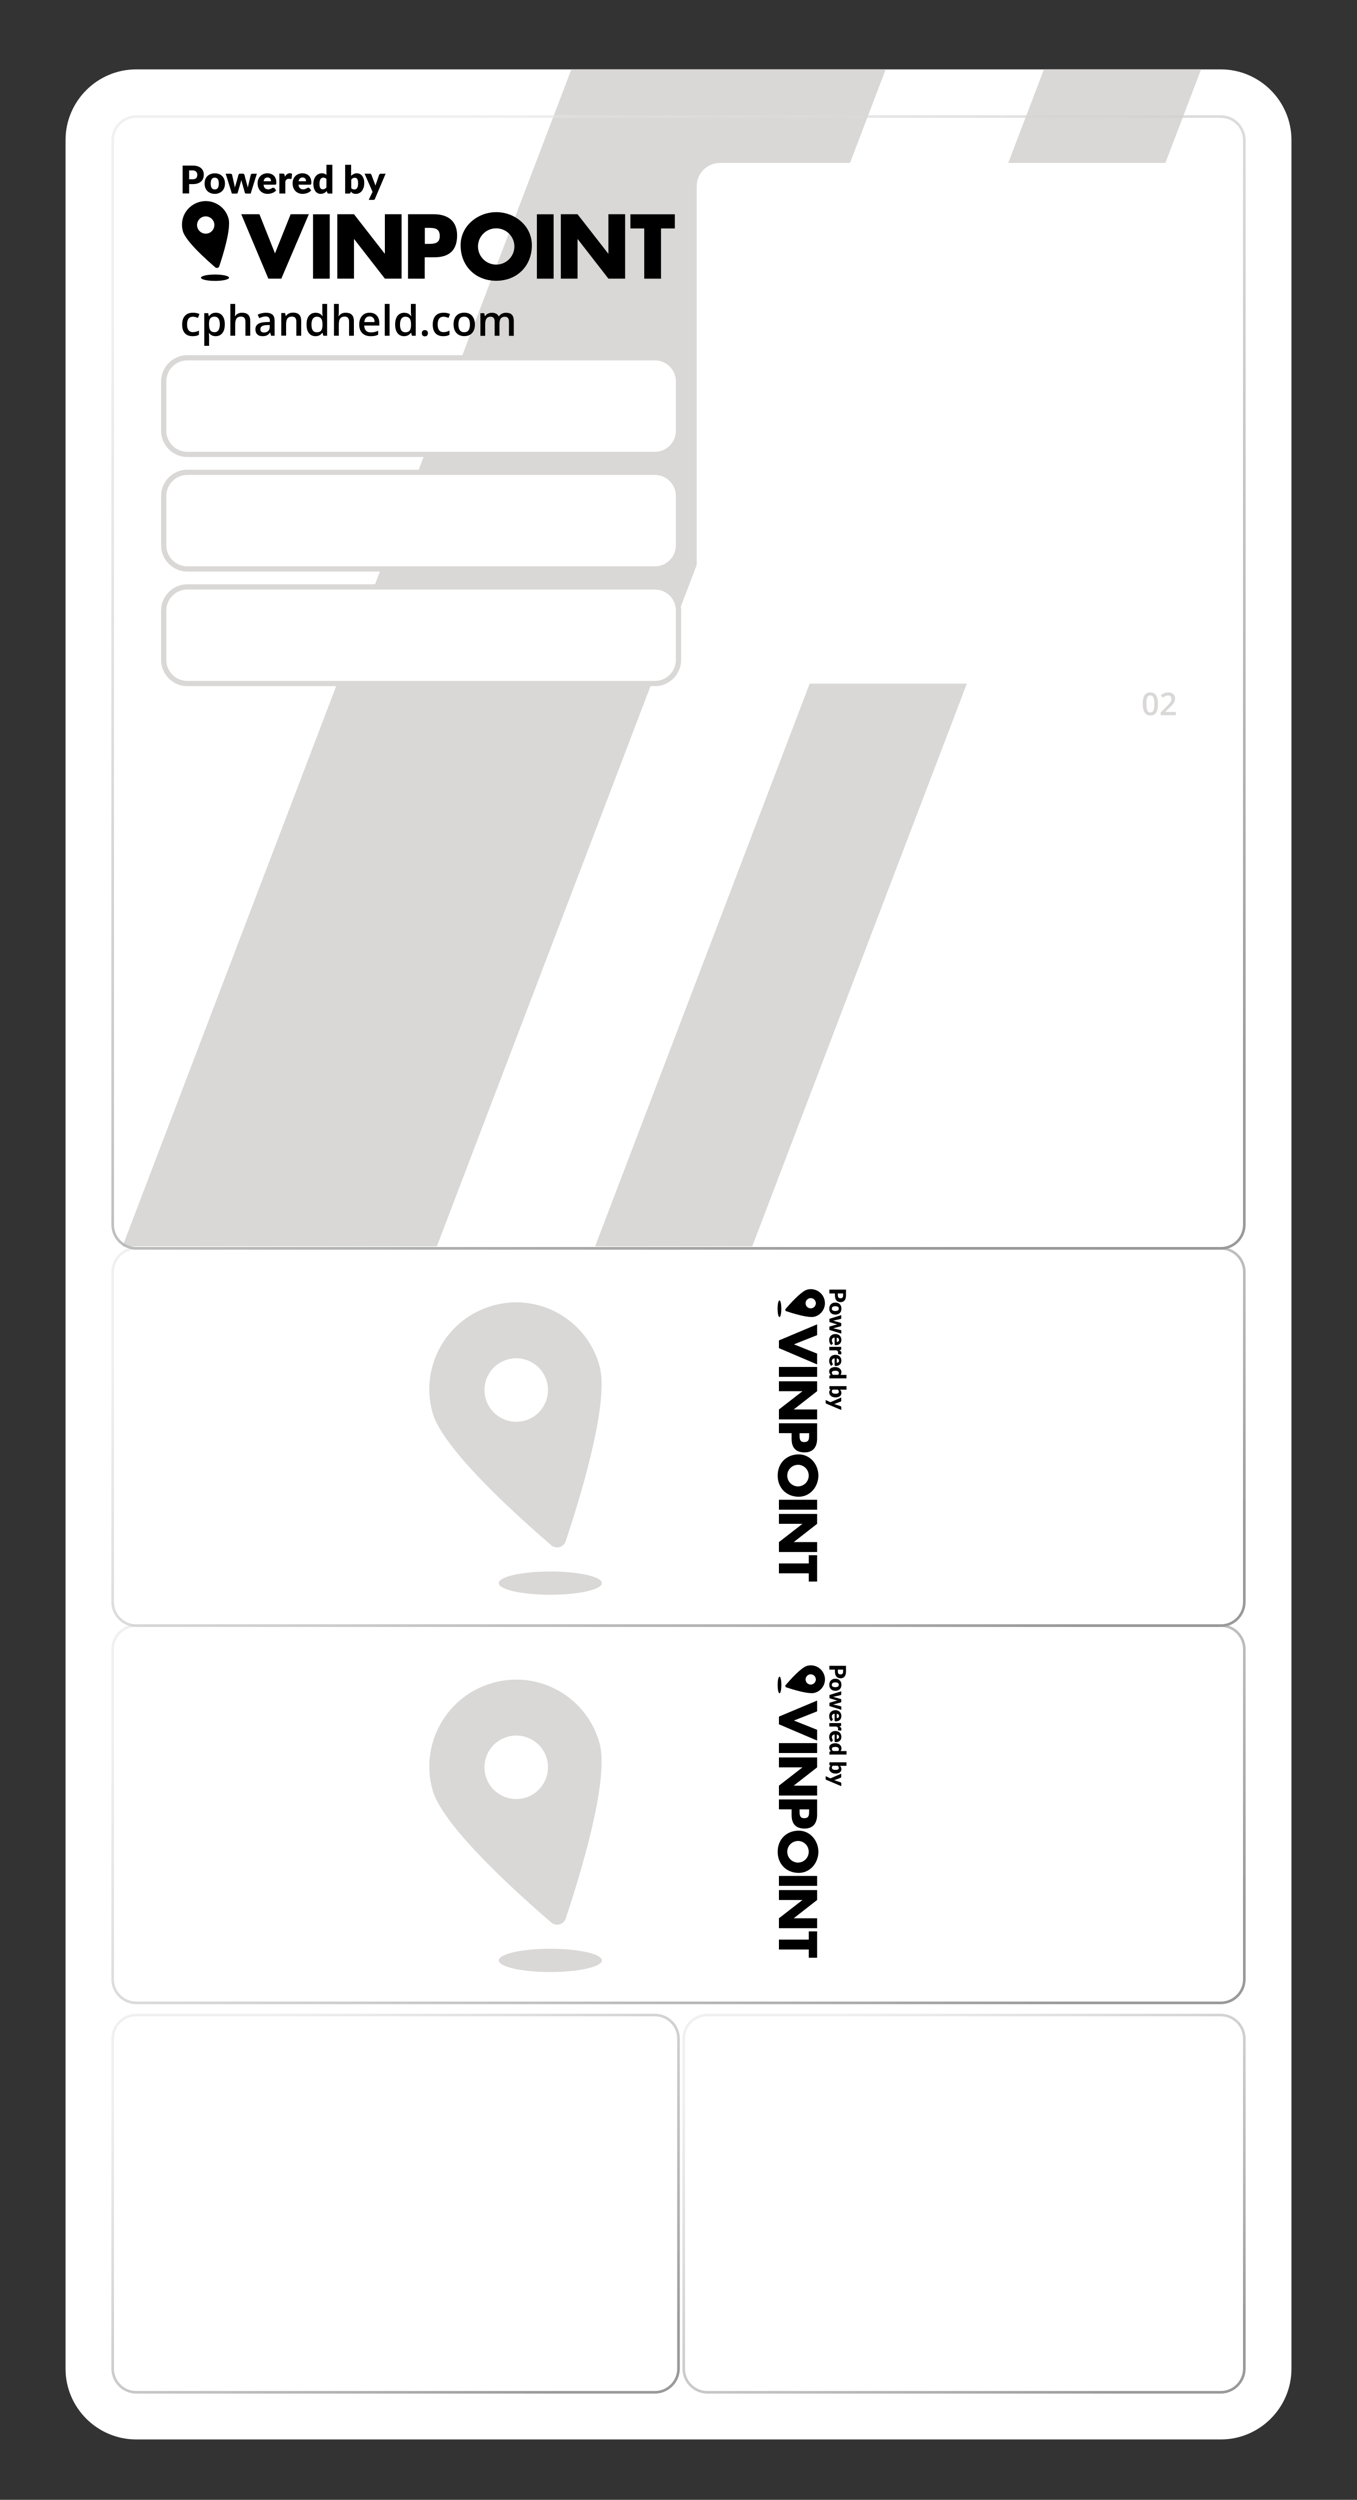 <?xml version="1.0" encoding="utf-8"?>
<!-- Generator: Adobe Illustrator 24.0.1, SVG Export Plug-In . SVG Version: 6.00 Build 0)  -->
<svg version="1.1" xmlns="http://www.w3.org/2000/svg" xmlns:xlink="http://www.w3.org/1999/xlink" x="0px" y="0px"
	 viewBox="0 0 259.02 477.08" style="enable-background:new 0 0 259.02 477.08;" xml:space="preserve">
<rect x="0" y="0" width="259.02" height="477.08" fill="#333333" stroke="none"/>
<style type="text/css">
	.st0{fill:#FFFFFF;}
	.st1{fill:#D9D8D6;}
	.st2{opacity:0.2;enable-background:new    ;}
	.st3{fill:#FFFFFF;stroke:#D9D8D6;stroke-miterlimit:10;}
	.st4{fill:none;stroke:url(#SVGID_1_);stroke-width:0.5;stroke-miterlimit:10;}
	.st5{fill:none;stroke:url(#SVGID_2_);stroke-width:0.5;stroke-miterlimit:10;}
	.st6{fill:none;stroke:url(#SVGID_3_);stroke-width:0.5;stroke-miterlimit:10;}
	.st7{fill:none;stroke:url(#SVGID_4_);stroke-width:0.5;stroke-miterlimit:10;}
	.st8{fill:none;stroke:url(#SVGID_5_);stroke-width:0.5;stroke-miterlimit:10;}
</style>
<g id="Artwork">
	<path class="st0" d="M246.51,26.74c0-7.44-6.06-13.5-13.5-13.5h-207c-7.44,0-13.5,6.06-13.5,13.5v425.32
		c0,7.44,6.06,13.5,13.5,13.5h207c7.44,0,13.5-6.06,13.5-13.5V26.74z"/>
	<g>
		<polygon class="st1" points="109.06,13.24 169.06,13.24 83.39,237.86 23.39,237.86 		"/>
	</g>
	<g>
		<polygon class="st1" points="199.26,13.24 229.26,13.24 143.59,237.86 113.59,237.86 		"/>
	</g>
	<g>
		<path class="st0" d="M62.45,388.94h59.56c2.43,0,4.41,1.97,4.41,4.41v55.56c0,2.43-1.97,4.41-4.41,4.41H62.45
			c-2.43,0-4.41-1.97-4.41-4.41v-55.56C58.04,390.91,60.01,388.94,62.45,388.94z"/>
	</g>
	<g>
		<path class="st0" d="M170.45,388.94h59.56c2.43,0,4.41,1.97,4.41,4.41v55.56c0,2.43-1.97,4.41-4.41,4.41h-59.56
			c-2.43,0-4.41-1.97-4.41-4.41v-55.56C166.04,390.91,168.01,388.94,170.45,388.94z"/>
	</g>
	<g>
		<path class="st0" d="M170.45,313.98h59.56c2.43,0,4.41,1.97,4.41,4.41v55.56c0,2.43-1.97,4.41-4.41,4.41h-59.56
			c-2.43,0-4.41-1.97-4.41-4.41v-55.56C166.04,315.96,168.01,313.98,170.45,313.98z"/>
	</g>
	<g id="Group_807_30_" transform="translate(-0.017 -0.017)">
		<g id="Group_806_30_" transform="translate(0 0)">
			<g id="Path_951_30_">
				<path class="st1" d="M94.11,321.18c-8.82,2.45-13.99,11.59-11.54,20.41c0,0,0,0,0,0.01c2,7.18,17.16,20.57,22.64,25.3
					c0.71,0.64,1.81,0.57,2.44-0.14c0.17-0.19,0.3-0.42,0.37-0.67c2.29-6.88,8.43-26.19,6.44-33.37
					c-2.39-8.78-11.44-13.96-20.22-11.58C94.2,321.15,94.15,321.17,94.11,321.18 M100.18,343.15c-3.23,0.9-6.57-0.99-7.47-4.22
					s0.99-6.57,4.22-7.47s6.57,0.99,7.47,4.22c0,0,0,0,0,0C105.28,338.9,103.4,342.24,100.18,343.15"/>
			</g>
		</g>
		<g id="Ellipse_71_30_">
			<ellipse class="st1" cx="105.06" cy="374.15" rx="9.84" ry="2.22"/>
		</g>
		<g id="Path_952_30_" class="st2">
			<path class="st1" d="M100.47,343c-0.07,0-0.22,0.07-0.3,0.07c-3.23,0.9-6.57-0.99-7.47-4.22c-0.9-3.23,0.99-6.57,4.22-7.47
				c1.94-0.54,4.03-0.07,5.55,1.26l2.15-10.87c-3.35-1.31-7.03-1.52-10.5-0.59c-8.83,2.45-13.99,11.59-11.55,20.41
				c0,0,0,0.01,0,0.01c1.33,4.73,8.43,12.28,14.65,18.13L100.47,343z"/>
		</g>
	</g>
	<g>
		<g id="Group_808_18_" transform="translate(-1373.983 1149.017)">
			<g id="Group_805_18_" transform="translate(23.023 4.268)">
				<g id="Path_943_18_">
					<path d="M1502.5-896.72l4.43,1.77v2.06l-7.29-3.11v-1.47l7.29-3.07v2.06L1502.5-896.72z"/>
				</g>
				<g id="Path_944_18_">
					<path d="M1499.64-890.52v-1.89h7.29v1.89H1499.64z"/>
				</g>
				<g id="Path_945_18_">
					<path d="M1506.93-889.67v1.89l-4.45,3.47v0.02h4.45v1.89h-7.29v-1.89l4.47-3.47v-0.02h-4.47v-1.89H1506.93z"/>
				</g>
				<g id="Path_946_18_">
					<path d="M1506.93-881.66v2.91c0,1.57-0.73,2.65-2.39,2.65c-1.72,0-2.48-0.93-2.48-2.59v-1.08h-2.42v-1.89L1506.93-881.66z
						 M1503.58-879.76v0.32c0,0.68,0,1.37,0.89,1.37c0.92,0,0.93-0.63,0.93-1.37v-0.32H1503.58z"/>
				</g>
				<g id="Path_947_18_">
					<path d="M1503.42-867.64c-2.36,0-4.02-1.69-4.02-4.04s1.66-4.04,4.02-4.04c2.2,0,3.75,1.94,3.75,4.04
						C1507.17-869.57,1505.62-867.64,1503.42-867.64z M1503.41-873.73c-1.14-0.06-2.11,0.8-2.18,1.94c-0.06,1.14,0.8,2.11,1.94,2.18
						c0.08,0,0.16,0,0.23,0c1.14-0.08,2-1.06,1.92-2.2C1505.26-872.84,1504.44-873.66,1503.41-873.73z"/>
				</g>
				<g id="Path_948_18_">
					<path d="M1499.64-865.17v-1.89h7.29v1.89H1499.64z"/>
				</g>
				<g id="Path_949_18_">
					<path d="M1506.93-864.37v1.9l-4.45,3.47v0.02h4.45v1.89h-7.29v-1.89l4.47-3.47v-0.02h-4.47v-1.89h7.29V-864.37z"/>
				</g>
				<g id="Path_950_18_">
					<path d="M1499.64-853.02v-1.89h5.69v-1.57h1.6v5.03h-1.6v-1.57H1499.64z"/>
				</g>
			</g>
			<g id="Group_807_29_" transform="translate(-0.017 -0.017)">
				<g id="Group_806_29_" transform="translate(0 0)">
					<g id="Path_951_29_">
						<path d="M1531.36-901c-0.4-1.43-1.88-2.26-3.3-1.87c0,0,0,0,0,0c-1.16,0.32-3.33,2.78-4.1,3.66c-0.1,0.12-0.09,0.29,0.02,0.39
							c0.03,0.03,0.07,0.05,0.11,0.06c1.11,0.37,4.24,1.37,5.4,1.04c1.42-0.39,2.26-1.85,1.87-3.27
							C1531.36-900.98,1531.36-900.99,1531.36-901 M1527.8-900.02c-0.15-0.52,0.16-1.06,0.68-1.21c0.52-0.15,1.06,0.16,1.21,0.68
							c0.15,0.52-0.16,1.06-0.68,1.21l0,0C1528.49-899.19,1527.95-899.5,1527.8-900.02"/>
					</g>
				</g>
				<g id="Ellipse_71_29_">
					<ellipse cx="1522.78" cy="-899.23" rx="0.36" ry="1.59"/>
				</g>
				<g id="Path_952_29_" class="st2">
					<path d="M1527.83-899.97c0-0.01-0.01-0.04-0.01-0.05c-0.15-0.52,0.16-1.06,0.68-1.21c0.52-0.15,1.06,0.16,1.21,0.68
						c0.09,0.31,0.01,0.65-0.2,0.9l1.76,0.35c0.21-0.54,0.25-1.14,0.1-1.7c-0.4-1.43-1.88-2.26-3.3-1.87c0,0,0,0,0,0
						c-0.77,0.22-1.99,1.37-2.93,2.37L1527.83-899.97z"/>
				</g>
			</g>
		</g>
		<g>
			<path d="M161.48,247.23c0,0.22-0.03,0.42-0.08,0.58c-0.05,0.16-0.13,0.29-0.22,0.4c-0.09,0.1-0.2,0.18-0.33,0.23
				c-0.13,0.05-0.26,0.07-0.41,0.07c-0.16,0-0.3-0.03-0.43-0.08c-0.13-0.05-0.25-0.13-0.34-0.23c-0.09-0.1-0.17-0.24-0.22-0.4
				c-0.05-0.16-0.08-0.35-0.08-0.57v-0.38h-1.06v-0.73h3.17V247.23z M159.93,247.23c0,0.19,0.05,0.33,0.14,0.41
				c0.09,0.08,0.22,0.13,0.38,0.13c0.07,0,0.14-0.01,0.2-0.03c0.06-0.02,0.11-0.05,0.15-0.1c0.04-0.04,0.08-0.1,0.1-0.17
				c0.02-0.07,0.03-0.15,0.03-0.24v-0.38h-1.01V247.23z"/>
			<path d="M160.61,249.75c0,0.17-0.03,0.33-0.08,0.47c-0.05,0.14-0.13,0.26-0.23,0.36c-0.1,0.1-0.22,0.18-0.36,0.23
				c-0.14,0.06-0.3,0.08-0.48,0.08c-0.18,0-0.34-0.03-0.49-0.08c-0.14-0.06-0.27-0.13-0.37-0.23c-0.1-0.1-0.18-0.22-0.23-0.36
				c-0.05-0.14-0.08-0.3-0.08-0.47c0-0.17,0.03-0.33,0.08-0.47c0.05-0.14,0.13-0.26,0.23-0.37c0.1-0.1,0.22-0.18,0.37-0.24
				c0.14-0.06,0.31-0.08,0.49-0.08c0.18,0,0.34,0.03,0.48,0.08s0.26,0.14,0.36,0.24c0.1,0.1,0.18,0.22,0.23,0.37
				C160.58,249.42,160.61,249.57,160.61,249.75z M158.78,249.75c0,0.16,0.05,0.27,0.16,0.34c0.11,0.07,0.28,0.11,0.5,0.11
				c0.22,0,0.39-0.04,0.5-0.11c0.11-0.07,0.16-0.19,0.16-0.34c0-0.16-0.05-0.28-0.16-0.35c-0.11-0.07-0.27-0.11-0.5-0.11
				c-0.22,0-0.39,0.04-0.5,0.11C158.84,249.47,158.78,249.59,158.78,249.75z"/>
			<path d="M160.57,254.51l-2.26-0.7v-0.55c0-0.03,0.01-0.05,0.03-0.07c0.02-0.02,0.05-0.04,0.09-0.05l1.12-0.32
				c0.05-0.02,0.1-0.03,0.15-0.04c0.05-0.01,0.1-0.02,0.15-0.03c-0.05-0.01-0.1-0.02-0.15-0.03c-0.05-0.01-0.1-0.03-0.15-0.04
				l-1.12-0.33c-0.08-0.02-0.11-0.07-0.11-0.14v-0.52l2.26-0.7v0.54c0,0.05-0.01,0.09-0.03,0.12c-0.02,0.03-0.05,0.05-0.08,0.07
				l-1.01,0.23c-0.08,0.02-0.15,0.04-0.22,0.05c-0.07,0.01-0.14,0.03-0.22,0.04c0.07,0.02,0.14,0.04,0.22,0.06
				c0.07,0.02,0.15,0.04,0.22,0.07l1.01,0.28c0.03,0.01,0.06,0.03,0.08,0.07c0.02,0.03,0.03,0.07,0.03,0.11v0.3
				c0,0.05-0.01,0.09-0.03,0.12c-0.02,0.03-0.05,0.05-0.08,0.07l-1.01,0.27c-0.08,0.02-0.15,0.04-0.22,0.06
				c-0.07,0.02-0.15,0.04-0.22,0.06c0.07,0.01,0.14,0.03,0.22,0.04c0.07,0.02,0.15,0.03,0.23,0.05l1.01,0.24
				c0.03,0.01,0.06,0.03,0.08,0.07c0.02,0.03,0.03,0.07,0.03,0.11V254.51z"/>
			<path d="M159.32,255.26c-0.19,0.02-0.32,0.08-0.41,0.17c-0.08,0.09-0.13,0.21-0.13,0.36c0,0.08,0.01,0.15,0.03,0.2
				c0.02,0.06,0.04,0.11,0.06,0.15c0.02,0.04,0.04,0.08,0.06,0.12c0.02,0.04,0.03,0.08,0.03,0.12c0,0.05-0.02,0.09-0.06,0.12
				l-0.24,0.2c-0.08-0.07-0.14-0.14-0.19-0.23c-0.05-0.08-0.09-0.16-0.12-0.25c-0.03-0.08-0.05-0.17-0.06-0.25
				c-0.01-0.09-0.02-0.17-0.02-0.24c0-0.16,0.03-0.31,0.08-0.44c0.05-0.14,0.13-0.26,0.23-0.36c0.1-0.1,0.23-0.19,0.38-0.25
				c0.15-0.06,0.33-0.09,0.53-0.09c0.15,0,0.29,0.03,0.43,0.08c0.14,0.05,0.25,0.13,0.35,0.22c0.1,0.1,0.18,0.21,0.24,0.35
				c0.06,0.14,0.09,0.29,0.09,0.46c0,0.15-0.02,0.29-0.07,0.41c-0.05,0.12-0.11,0.23-0.2,0.32c-0.09,0.09-0.2,0.16-0.33,0.21
				c-0.13,0.05-0.27,0.08-0.44,0.08c-0.05,0-0.09,0-0.12-0.01c-0.03,0-0.06-0.01-0.08-0.02c-0.02-0.01-0.03-0.03-0.04-0.05
				c-0.01-0.02-0.01-0.04-0.01-0.08V255.26z M159.71,256.11c0.05,0,0.11-0.01,0.16-0.02c0.05-0.01,0.1-0.04,0.14-0.07
				c0.04-0.03,0.07-0.07,0.1-0.12c0.02-0.05,0.04-0.11,0.04-0.18c0-0.13-0.04-0.23-0.11-0.3c-0.07-0.07-0.18-0.12-0.32-0.14V256.11z
				"/>
			<path d="M160.22,257.68c0.12,0.07,0.22,0.15,0.29,0.24c0.07,0.09,0.1,0.19,0.1,0.31c0,0.1-0.02,0.18-0.07,0.25l-0.5-0.04
				c-0.03-0.01-0.05-0.02-0.07-0.04c-0.01-0.02-0.02-0.04-0.02-0.07c0-0.01,0-0.03,0-0.05c0-0.02,0-0.04,0.01-0.06
				c0-0.02,0-0.04,0.01-0.06c0-0.02,0-0.04,0-0.06c0-0.1-0.03-0.18-0.08-0.24c-0.05-0.06-0.12-0.11-0.22-0.15h-1.37v-0.67h2.26v0.4
				c0,0.03,0,0.06-0.01,0.08c-0.01,0.02-0.01,0.04-0.03,0.06c-0.01,0.02-0.03,0.03-0.05,0.03c-0.02,0.01-0.05,0.02-0.07,0.02
				L160.22,257.68z"/>
			<path d="M159.32,259.23c-0.19,0.02-0.32,0.08-0.41,0.17c-0.08,0.09-0.13,0.21-0.13,0.36c0,0.08,0.01,0.15,0.03,0.2
				c0.02,0.06,0.04,0.11,0.06,0.15c0.02,0.04,0.04,0.08,0.06,0.12c0.02,0.04,0.03,0.08,0.03,0.12c0,0.05-0.02,0.09-0.06,0.12
				l-0.24,0.2c-0.08-0.07-0.14-0.14-0.19-0.23c-0.05-0.08-0.09-0.16-0.12-0.25c-0.03-0.08-0.05-0.17-0.06-0.25
				c-0.01-0.09-0.02-0.17-0.02-0.24c0-0.16,0.03-0.31,0.08-0.44c0.05-0.14,0.13-0.26,0.23-0.36c0.1-0.1,0.23-0.19,0.38-0.25
				c0.15-0.06,0.33-0.09,0.53-0.09c0.15,0,0.29,0.03,0.43,0.08c0.14,0.05,0.25,0.13,0.35,0.22c0.1,0.1,0.18,0.21,0.24,0.35
				c0.06,0.14,0.09,0.29,0.09,0.46c0,0.15-0.02,0.29-0.07,0.41c-0.05,0.12-0.11,0.23-0.2,0.32c-0.09,0.09-0.2,0.16-0.33,0.21
				c-0.13,0.05-0.27,0.08-0.44,0.08c-0.05,0-0.09,0-0.12-0.01c-0.03,0-0.06-0.01-0.08-0.02c-0.02-0.01-0.03-0.03-0.04-0.05
				c-0.01-0.02-0.01-0.04-0.01-0.08V259.23z M159.71,260.08c0.05,0,0.11-0.01,0.16-0.02c0.05-0.01,0.1-0.04,0.14-0.07
				c0.04-0.03,0.07-0.07,0.1-0.12c0.02-0.05,0.04-0.11,0.04-0.18c0-0.13-0.04-0.23-0.11-0.3c-0.07-0.07-0.18-0.12-0.32-0.14V260.08z
				"/>
			<path d="M161.57,263.06h-3.26v-0.42c0-0.08,0.04-0.14,0.11-0.17l0.17-0.05c-0.05-0.04-0.09-0.09-0.13-0.14
				c-0.04-0.05-0.07-0.1-0.1-0.16c-0.03-0.06-0.05-0.12-0.07-0.19c-0.02-0.07-0.02-0.14-0.02-0.21c0-0.12,0.03-0.23,0.08-0.33
				c0.05-0.1,0.13-0.19,0.23-0.26c0.1-0.07,0.22-0.13,0.36-0.17c0.14-0.04,0.31-0.06,0.49-0.06c0.17,0,0.32,0.02,0.47,0.07
				c0.14,0.05,0.27,0.11,0.37,0.2c0.11,0.08,0.19,0.19,0.25,0.31c0.06,0.12,0.09,0.25,0.09,0.39c0,0.12-0.02,0.22-0.05,0.3
				c-0.03,0.08-0.08,0.15-0.13,0.22h1.14V263.06z M159.97,262.39c0.06-0.05,0.1-0.11,0.12-0.17c0.02-0.06,0.03-0.12,0.03-0.19
				c0-0.06-0.01-0.12-0.04-0.17s-0.06-0.1-0.12-0.14c-0.05-0.04-0.13-0.07-0.21-0.09c-0.09-0.02-0.19-0.03-0.32-0.03
				c-0.12,0-0.22,0.01-0.3,0.03c-0.08,0.02-0.15,0.04-0.2,0.07c-0.05,0.03-0.09,0.07-0.11,0.11c-0.02,0.04-0.03,0.09-0.03,0.15
				c0,0.05,0,0.09,0.01,0.13c0.01,0.04,0.02,0.08,0.04,0.11c0.02,0.03,0.04,0.06,0.07,0.09c0.03,0.03,0.06,0.06,0.09,0.09H159.97z"
				/>
			<path d="M160.33,265.2c0.08,0.09,0.15,0.18,0.2,0.29c0.05,0.1,0.08,0.22,0.08,0.35c0,0.13-0.03,0.24-0.08,0.35
				s-0.13,0.19-0.22,0.27c-0.1,0.07-0.21,0.13-0.35,0.17c-0.14,0.04-0.29,0.06-0.46,0.06c-0.18,0-0.35-0.02-0.5-0.07
				c-0.15-0.05-0.28-0.11-0.38-0.2c-0.11-0.08-0.19-0.19-0.25-0.3c-0.06-0.12-0.09-0.25-0.09-0.39c0-0.07,0.01-0.13,0.02-0.18
				c0.01-0.05,0.03-0.1,0.06-0.15c0.02-0.04,0.05-0.09,0.09-0.12c0.03-0.04,0.07-0.07,0.11-0.11l-0.11-0.02
				c-0.05-0.01-0.08-0.03-0.1-0.06c-0.02-0.03-0.03-0.06-0.03-0.1v-0.45h3.26v0.67H160.33z M158.93,265.2
				c-0.06,0.05-0.09,0.11-0.12,0.17c-0.02,0.06-0.03,0.12-0.03,0.18c0,0.06,0.01,0.12,0.04,0.18c0.02,0.05,0.06,0.1,0.12,0.14
				c0.05,0.04,0.13,0.07,0.22,0.09c0.09,0.02,0.2,0.03,0.33,0.03c0.11,0,0.21-0.01,0.29-0.03c0.08-0.02,0.14-0.04,0.19-0.07
				c0.05-0.03,0.09-0.07,0.11-0.12c0.02-0.05,0.03-0.1,0.03-0.17c0-0.08-0.02-0.15-0.05-0.22c-0.04-0.06-0.09-0.12-0.16-0.18H158.93
				z"/>
			<path d="M160.57,269.09l-2.84-1.2c-0.04-0.02-0.08-0.04-0.1-0.07c-0.02-0.03-0.03-0.08-0.03-0.14v-0.5l0.91,0.43l2.06-0.9v0.6
				c0,0.05-0.01,0.09-0.03,0.12c-0.02,0.03-0.05,0.05-0.08,0.06l-0.97,0.37c-0.09,0.03-0.18,0.06-0.27,0.08
				c0.05,0.02,0.09,0.03,0.14,0.05c0.05,0.02,0.09,0.03,0.14,0.05l0.97,0.33c0.03,0.01,0.06,0.04,0.08,0.07
				c0.02,0.03,0.03,0.07,0.03,0.11V269.09z"/>
		</g>
	</g>
	<g>
		<g id="Group_808_17_" transform="translate(-1373.983 1149.017)">
			<g id="Group_805_17_" transform="translate(23.023 4.268)">
				<g id="Path_943_17_">
					<path d="M1502.5-824.93l4.43,1.77v2.06l-7.29-3.11v-1.47l7.29-3.06v2.06L1502.5-824.93z"/>
				</g>
				<g id="Path_944_17_">
					<path d="M1499.64-818.73v-1.89h7.29v1.89H1499.64z"/>
				</g>
				<g id="Path_945_17_">
					<path d="M1506.93-817.88v1.89l-4.45,3.47v0.02h4.45v1.89h-7.29v-1.89l4.47-3.47v-0.02h-4.47v-1.89H1506.93z"/>
				</g>
				<g id="Path_946_17_">
					<path d="M1506.93-809.87v2.91c0,1.57-0.73,2.65-2.39,2.65c-1.72,0-2.48-0.93-2.48-2.59v-1.08h-2.42v-1.89L1506.93-809.87z
						 M1503.58-807.97v0.32c0,0.68,0,1.36,0.89,1.36c0.92,0,0.93-0.63,0.93-1.36v-0.32L1503.58-807.97z"/>
				</g>
				<g id="Path_947_17_">
					<path d="M1503.42-795.85c-2.36,0-4.02-1.69-4.02-4.03s1.66-4.03,4.02-4.03c2.2,0,3.75,1.94,3.75,4.03
						C1507.17-797.78,1505.62-795.85,1503.42-795.85z M1503.41-801.94c-1.14-0.06-2.11,0.8-2.18,1.94c-0.06,1.14,0.8,2.11,1.94,2.18
						c0.08,0,0.16,0,0.23,0c1.14-0.08,2-1.06,1.92-2.2C1505.26-801.05,1504.44-801.88,1503.41-801.94z"/>
				</g>
				<g id="Path_948_17_">
					<path d="M1499.64-793.38v-1.89h7.29v1.89H1499.64z"/>
				</g>
				<g id="Path_949_17_">
					<path d="M1506.93-792.58v1.9l-4.45,3.47v0.02h4.45v1.89h-7.29v-1.89l4.47-3.47v-0.02h-4.47v-1.89h7.29V-792.58z"/>
				</g>
				<g id="Path_950_17_">
					<path d="M1499.64-781.23v-1.89h5.69v-1.57h1.6v5.03h-1.6v-1.57H1499.64z"/>
				</g>
			</g>
			<g id="Group_807_28_" transform="translate(-0.017 -0.017)">
				<g id="Group_806_28_" transform="translate(0 0)">
					<g id="Path_951_28_">
						<path d="M1531.36-829.21c-0.4-1.43-1.88-2.26-3.3-1.87c0,0,0,0,0,0c-1.16,0.32-3.33,2.78-4.09,3.66
							c-0.1,0.12-0.09,0.29,0.02,0.39c0.03,0.03,0.07,0.05,0.11,0.06c1.11,0.37,4.24,1.36,5.4,1.04c1.42-0.39,2.26-1.85,1.87-3.27
							C1531.36-829.19,1531.36-829.2,1531.36-829.21 M1527.8-828.22c-0.15-0.52,0.16-1.06,0.68-1.21c0.52-0.15,1.06,0.16,1.21,0.68
							c0.15,0.52-0.16,1.06-0.68,1.21l0,0C1528.49-827.4,1527.95-827.7,1527.8-828.22"/>
					</g>
				</g>
				<g id="Ellipse_71_28_">
					<ellipse cx="1522.79" cy="-827.43" rx="0.36" ry="1.59"/>
				</g>
				<g id="Path_952_28_" class="st2">
					<path d="M1527.83-828.18c0-0.01-0.01-0.04-0.01-0.05c-0.15-0.52,0.16-1.06,0.68-1.21s1.06,0.16,1.21,0.68
						c0.09,0.31,0.01,0.65-0.2,0.9l1.76,0.35c0.21-0.54,0.25-1.14,0.1-1.7c-0.4-1.43-1.88-2.26-3.3-1.87c0,0,0,0,0,0
						c-0.77,0.22-1.99,1.36-2.93,2.37L1527.83-828.18z"/>
				</g>
			</g>
		</g>
		<g>
			<path d="M161.48,319.02c0,0.22-0.03,0.42-0.08,0.58c-0.05,0.16-0.13,0.29-0.22,0.4c-0.09,0.1-0.2,0.18-0.33,0.23
				c-0.13,0.05-0.26,0.07-0.41,0.07c-0.16,0-0.3-0.03-0.43-0.08c-0.13-0.05-0.25-0.13-0.34-0.23c-0.09-0.1-0.17-0.24-0.22-0.4
				c-0.05-0.16-0.08-0.35-0.08-0.57v-0.38h-1.06v-0.73h3.17V319.02z M159.93,319.02c0,0.19,0.05,0.33,0.14,0.41
				c0.09,0.08,0.22,0.13,0.38,0.13c0.07,0,0.14-0.01,0.2-0.03c0.06-0.02,0.11-0.05,0.15-0.1c0.04-0.04,0.08-0.1,0.1-0.17
				c0.02-0.07,0.03-0.15,0.03-0.24v-0.38h-1V319.02z"/>
			<path d="M160.61,321.54c0,0.17-0.03,0.33-0.08,0.47c-0.05,0.14-0.13,0.26-0.23,0.36c-0.1,0.1-0.22,0.18-0.36,0.23
				c-0.14,0.06-0.3,0.08-0.48,0.08c-0.18,0-0.34-0.03-0.49-0.08c-0.14-0.06-0.27-0.13-0.37-0.23c-0.1-0.1-0.18-0.22-0.23-0.36
				c-0.05-0.14-0.08-0.3-0.08-0.47c0-0.17,0.03-0.33,0.08-0.47c0.05-0.14,0.13-0.26,0.23-0.37c0.1-0.1,0.22-0.18,0.37-0.24
				c0.14-0.06,0.31-0.08,0.49-0.08c0.18,0,0.34,0.03,0.48,0.08c0.14,0.06,0.26,0.14,0.36,0.24c0.1,0.1,0.18,0.22,0.23,0.37
				C160.58,321.21,160.61,321.37,160.61,321.54z M158.78,321.54c0,0.16,0.05,0.27,0.16,0.34c0.11,0.07,0.28,0.11,0.5,0.11
				c0.22,0,0.39-0.04,0.5-0.11c0.11-0.07,0.16-0.19,0.16-0.34c0-0.16-0.05-0.28-0.16-0.35c-0.11-0.07-0.27-0.11-0.5-0.11
				c-0.22,0-0.39,0.04-0.5,0.11C158.84,321.26,158.78,321.38,158.78,321.54z"/>
			<path d="M160.57,326.3l-2.25-0.7v-0.55c0-0.03,0.01-0.05,0.03-0.07c0.02-0.02,0.05-0.04,0.09-0.05l1.12-0.32
				c0.05-0.02,0.1-0.03,0.15-0.04c0.05-0.01,0.1-0.02,0.15-0.03c-0.05-0.01-0.1-0.02-0.15-0.03c-0.05-0.01-0.1-0.03-0.15-0.04
				l-1.12-0.33c-0.08-0.02-0.11-0.07-0.11-0.14v-0.52l2.25-0.7v0.54c0,0.05-0.01,0.09-0.03,0.12c-0.02,0.03-0.05,0.05-0.08,0.07
				l-1.01,0.23c-0.08,0.02-0.15,0.04-0.22,0.05c-0.07,0.01-0.14,0.03-0.22,0.04c0.07,0.02,0.14,0.04,0.22,0.06
				c0.07,0.02,0.15,0.04,0.22,0.07l1.01,0.28c0.03,0.01,0.06,0.03,0.08,0.07c0.02,0.03,0.03,0.07,0.03,0.11v0.3
				c0,0.05-0.01,0.09-0.03,0.12c-0.02,0.03-0.05,0.05-0.08,0.07l-1.01,0.27c-0.08,0.02-0.15,0.04-0.22,0.06
				c-0.07,0.02-0.15,0.04-0.22,0.06c0.07,0.01,0.14,0.03,0.22,0.04c0.07,0.02,0.15,0.03,0.23,0.05l1.01,0.24
				c0.03,0.01,0.06,0.03,0.08,0.07c0.02,0.03,0.03,0.07,0.03,0.11V326.3z"/>
			<path d="M159.32,327.05c-0.19,0.02-0.32,0.08-0.41,0.17c-0.08,0.09-0.13,0.21-0.13,0.36c0,0.08,0.01,0.15,0.03,0.2
				s0.04,0.11,0.06,0.15c0.02,0.04,0.04,0.08,0.06,0.12c0.02,0.04,0.03,0.08,0.03,0.12c0,0.05-0.02,0.09-0.06,0.12l-0.24,0.2
				c-0.08-0.07-0.14-0.14-0.19-0.23c-0.05-0.08-0.09-0.16-0.12-0.25c-0.03-0.08-0.05-0.17-0.06-0.25c-0.01-0.08-0.02-0.17-0.02-0.24
				c0-0.16,0.03-0.31,0.08-0.44s0.13-0.26,0.23-0.36c0.1-0.1,0.23-0.19,0.38-0.25c0.15-0.06,0.33-0.09,0.53-0.09
				c0.15,0,0.29,0.03,0.43,0.08c0.14,0.05,0.25,0.13,0.35,0.22c0.1,0.1,0.18,0.21,0.24,0.35c0.06,0.14,0.09,0.29,0.09,0.46
				c0,0.15-0.02,0.29-0.07,0.41c-0.05,0.12-0.11,0.23-0.2,0.32c-0.09,0.09-0.2,0.16-0.33,0.21c-0.13,0.05-0.27,0.08-0.44,0.08
				c-0.05,0-0.09,0-0.12-0.01c-0.03,0-0.06-0.01-0.08-0.02c-0.02-0.01-0.03-0.03-0.04-0.05c-0.01-0.02-0.01-0.04-0.01-0.08V327.05z
				 M159.71,327.9c0.05,0,0.11-0.01,0.16-0.02c0.05-0.01,0.1-0.04,0.14-0.07c0.04-0.03,0.07-0.07,0.1-0.12
				c0.02-0.05,0.04-0.11,0.04-0.18c0-0.13-0.04-0.23-0.11-0.3c-0.07-0.07-0.18-0.12-0.32-0.14V327.9z"/>
			<path d="M160.22,329.48c0.12,0.07,0.22,0.15,0.29,0.24c0.07,0.09,0.1,0.19,0.1,0.31c0,0.1-0.02,0.18-0.07,0.25l-0.5-0.04
				c-0.03-0.01-0.05-0.02-0.07-0.04c-0.01-0.02-0.02-0.04-0.02-0.07c0-0.01,0-0.03,0-0.05c0-0.02,0-0.04,0.01-0.06
				c0-0.02,0-0.04,0.01-0.06c0-0.02,0-0.04,0-0.06c0-0.1-0.03-0.18-0.08-0.24c-0.05-0.06-0.12-0.11-0.22-0.15h-1.37v-0.67h2.25v0.4
				c0,0.03,0,0.06-0.01,0.08c-0.01,0.02-0.01,0.04-0.03,0.06c-0.01,0.02-0.03,0.03-0.05,0.03c-0.02,0.01-0.05,0.02-0.07,0.02
				L160.22,329.48z"/>
			<path d="M159.32,331.02c-0.19,0.02-0.32,0.08-0.41,0.17c-0.08,0.09-0.13,0.21-0.13,0.36c0,0.08,0.01,0.15,0.03,0.2
				s0.04,0.11,0.06,0.15c0.02,0.04,0.04,0.08,0.06,0.12c0.02,0.04,0.03,0.08,0.03,0.12c0,0.05-0.02,0.09-0.06,0.12l-0.24,0.2
				c-0.08-0.07-0.14-0.14-0.19-0.23c-0.05-0.08-0.09-0.16-0.12-0.25c-0.03-0.08-0.05-0.17-0.06-0.25c-0.01-0.09-0.02-0.17-0.02-0.24
				c0-0.16,0.03-0.31,0.08-0.44c0.05-0.14,0.13-0.26,0.23-0.36c0.1-0.1,0.23-0.19,0.38-0.25c0.15-0.06,0.33-0.09,0.53-0.09
				c0.15,0,0.29,0.03,0.43,0.08c0.14,0.05,0.25,0.13,0.35,0.22c0.1,0.1,0.18,0.21,0.24,0.35c0.06,0.14,0.09,0.29,0.09,0.46
				c0,0.15-0.02,0.29-0.07,0.41c-0.05,0.12-0.11,0.23-0.2,0.32s-0.2,0.16-0.33,0.21c-0.13,0.05-0.27,0.08-0.44,0.08
				c-0.05,0-0.09,0-0.12-0.01c-0.03,0-0.06-0.01-0.08-0.02c-0.02-0.01-0.03-0.03-0.04-0.05c-0.01-0.02-0.01-0.04-0.01-0.08V331.02z
				 M159.71,331.87c0.05,0,0.11-0.01,0.16-0.02c0.05-0.01,0.1-0.04,0.14-0.07c0.04-0.03,0.07-0.07,0.1-0.12
				c0.02-0.05,0.04-0.11,0.04-0.18c0-0.13-0.04-0.23-0.11-0.3c-0.07-0.07-0.18-0.12-0.32-0.14V331.87z"/>
			<path d="M161.57,334.85h-3.25v-0.42c0-0.08,0.04-0.14,0.11-0.17l0.17-0.05c-0.05-0.04-0.09-0.09-0.13-0.14
				c-0.04-0.05-0.07-0.1-0.1-0.16c-0.03-0.06-0.05-0.12-0.07-0.19c-0.02-0.07-0.02-0.14-0.02-0.21c0-0.12,0.03-0.23,0.08-0.33
				c0.05-0.1,0.13-0.19,0.23-0.26c0.1-0.07,0.22-0.13,0.36-0.17c0.14-0.04,0.31-0.06,0.49-0.06c0.17,0,0.32,0.02,0.47,0.07
				c0.14,0.05,0.27,0.11,0.37,0.2c0.11,0.08,0.19,0.19,0.25,0.31c0.06,0.12,0.09,0.25,0.09,0.39c0,0.12-0.02,0.22-0.05,0.3
				c-0.03,0.08-0.08,0.15-0.13,0.22h1.14V334.85z M159.97,334.18c0.06-0.05,0.1-0.11,0.12-0.17c0.02-0.06,0.03-0.12,0.03-0.19
				c0-0.06-0.01-0.12-0.04-0.17c-0.02-0.05-0.06-0.1-0.12-0.14s-0.13-0.07-0.21-0.09c-0.09-0.02-0.19-0.03-0.32-0.03
				c-0.12,0-0.22,0.01-0.3,0.03c-0.08,0.02-0.15,0.04-0.2,0.07s-0.09,0.07-0.11,0.11c-0.02,0.04-0.03,0.09-0.03,0.15
				c0,0.05,0,0.09,0.01,0.13c0.01,0.04,0.02,0.08,0.04,0.11c0.02,0.03,0.04,0.06,0.07,0.09c0.03,0.03,0.06,0.06,0.09,0.09H159.97z"
				/>
			<path d="M160.33,336.99c0.08,0.09,0.15,0.18,0.2,0.29s0.08,0.22,0.08,0.35s-0.03,0.24-0.08,0.35c-0.05,0.1-0.13,0.19-0.22,0.27
				c-0.1,0.07-0.21,0.13-0.35,0.17c-0.14,0.04-0.29,0.06-0.46,0.06c-0.18,0-0.35-0.02-0.5-0.07c-0.15-0.05-0.28-0.11-0.38-0.2
				c-0.11-0.08-0.19-0.19-0.25-0.3c-0.06-0.12-0.09-0.25-0.09-0.39c0-0.07,0.01-0.13,0.02-0.18c0.01-0.05,0.03-0.1,0.06-0.15
				c0.02-0.04,0.05-0.09,0.09-0.12c0.03-0.04,0.07-0.07,0.11-0.11l-0.11-0.02c-0.05-0.01-0.08-0.03-0.1-0.06
				c-0.02-0.03-0.03-0.06-0.03-0.1v-0.45h3.25v0.67H160.33z M158.93,336.99c-0.06,0.05-0.09,0.11-0.12,0.17
				c-0.02,0.06-0.03,0.12-0.03,0.18c0,0.06,0.01,0.12,0.04,0.18c0.02,0.05,0.06,0.1,0.12,0.14s0.13,0.07,0.22,0.09
				c0.09,0.02,0.2,0.03,0.33,0.03c0.11,0,0.21-0.01,0.29-0.03c0.08-0.02,0.14-0.04,0.19-0.07c0.05-0.03,0.09-0.07,0.11-0.12
				c0.02-0.05,0.03-0.1,0.03-0.17c0-0.08-0.02-0.15-0.05-0.22c-0.04-0.06-0.09-0.12-0.16-0.18H158.93z"/>
			<path d="M160.57,340.88l-2.84-1.2c-0.04-0.02-0.08-0.04-0.1-0.07c-0.02-0.03-0.03-0.08-0.03-0.14v-0.5l0.91,0.43l2.06-0.9v0.6
				c0,0.05-0.01,0.09-0.03,0.12c-0.02,0.03-0.05,0.05-0.08,0.06l-0.97,0.37c-0.09,0.03-0.18,0.06-0.27,0.08
				c0.05,0.02,0.09,0.03,0.14,0.05c0.05,0.02,0.09,0.03,0.14,0.05l0.97,0.33c0.03,0.01,0.06,0.04,0.08,0.07
				c0.02,0.03,0.03,0.07,0.03,0.11V340.88z"/>
		</g>
	</g>
	<g>
		<path class="st0" d="M170.45,241.98h59.56c2.43,0,4.41,1.97,4.41,4.41v55.56c0,2.43-1.97,4.41-4.41,4.41h-59.56
			c-2.43,0-4.41-1.97-4.41-4.41v-55.56C166.04,243.96,168.01,241.98,170.45,241.98z"/>
	</g>
	<g id="Group_807_27_" transform="translate(-0.017 -0.017)">
		<g id="Group_806_27_" transform="translate(0 0)">
			<g id="Path_951_27_">
				<path class="st1" d="M94.11,249.18c-8.82,2.45-13.99,11.59-11.54,20.41c0,0,0,0,0,0.01c2,7.18,17.16,20.57,22.64,25.3
					c0.71,0.64,1.81,0.57,2.44-0.14c0.17-0.19,0.3-0.42,0.37-0.67c2.29-6.88,8.43-26.19,6.44-33.37
					c-2.39-8.78-11.44-13.96-20.22-11.58C94.2,249.15,94.15,249.17,94.11,249.18 M100.18,271.15c-3.23,0.9-6.57-0.99-7.47-4.22
					s0.99-6.57,4.22-7.47s6.57,0.99,7.47,4.22c0,0,0,0,0,0C105.28,266.9,103.4,270.24,100.18,271.15"/>
			</g>
		</g>
		<g id="Ellipse_71_27_">
			<ellipse class="st1" cx="105.06" cy="302.15" rx="9.84" ry="2.22"/>
		</g>
		<g id="Path_952_27_" class="st2">
			<path class="st1" d="M100.47,271c-0.07,0-0.22,0.07-0.3,0.07c-3.23,0.9-6.57-0.99-7.47-4.22c-0.9-3.23,0.99-6.57,4.22-7.47
				c1.94-0.54,4.03-0.07,5.55,1.26l2.15-10.87c-3.35-1.31-7.03-1.52-10.5-0.59c-8.83,2.45-13.99,11.59-11.55,20.41
				c0,0,0,0.01,0,0.01c1.33,4.73,8.43,12.28,14.65,18.13L100.47,271z"/>
		</g>
	</g>
	<g>
		<g id="Group_808_16_" transform="translate(-1373.983 1149.017)">
			<g id="Group_805_16_" transform="translate(23.023 4.268)">
				<g id="Path_943_16_">
					<path d="M1403.45-1104.93l2.99-7.47h3.47l-5.25,12.29h-2.48l-5.17-12.29h3.47L1403.45-1104.93z"/>
				</g>
				<g id="Path_944_16_">
					<path d="M1413.9-1100.1h-3.19v-12.29h3.19V-1100.1z"/>
				</g>
				<g id="Path_945_16_">
					<path d="M1415.34-1112.4h3.19l5.85,7.51h0.04v-7.51h3.19v12.29h-3.19l-5.85-7.53h-0.04v7.53h-3.19V-1112.4z"/>
				</g>
				<g id="Path_946_16_">
					<path d="M1428.84-1112.4h4.91c2.64,0,4.46,1.23,4.46,4.04c0,2.91-1.57,4.18-4.36,4.18h-1.82v4.08h-3.19L1428.84-1112.4z
						 M1432.05-1106.74h0.55c1.15,0,2.3,0,2.3-1.49c0-1.55-1.07-1.57-2.3-1.57h-0.55V-1106.74z"/>
				</g>
				<g id="Path_947_16_">
					<path d="M1452.48-1106.48c0,3.98-2.85,6.78-6.8,6.78c-3.96,0-6.8-2.81-6.8-6.78c0-3.71,3.27-6.32,6.8-6.32
						C1449.23-1112.8,1452.48-1110.2,1452.48-1106.48z M1442.2-1106.46c-0.11,1.92,1.36,3.56,3.27,3.67
						c1.92,0.11,3.56-1.36,3.67-3.27c0.01-0.13,0.01-0.26,0-0.4c-0.13-1.92-1.78-3.37-3.7-3.24
						C1443.7-1109.59,1442.32-1108.2,1442.2-1106.46z"/>
				</g>
				<g id="Path_948_16_">
					<path d="M1456.63-1100.1h-3.19v-12.29h3.19V-1100.1z"/>
				</g>
				<g id="Path_949_16_">
					<path d="M1457.99-1112.4h3.21l5.85,7.51h0.04v-7.51h3.19v12.29h-3.19l-5.85-7.53h-0.04v7.53h-3.19v-12.29H1457.99z"/>
				</g>
				<g id="Path_950_16_">
					<path d="M1477.12-1100.1h-3.19v-9.59h-2.64v-2.7h8.48v2.7h-2.64V-1100.1z"/>
				</g>
			</g>
			<g id="Group_807_26_" transform="translate(-0.017 -0.017)">
				<g id="Group_806_26_" transform="translate(0 0)">
					<g id="Path_951_26_">
						<path d="M1412.06-1110.45c-2.41,0.67-3.82,3.16-3.15,5.57c0,0,0,0,0,0c0.55,1.96,4.68,5.61,6.18,6.9
							c0.19,0.17,0.49,0.16,0.67-0.04c0.05-0.05,0.08-0.12,0.1-0.18c0.63-1.88,2.3-7.15,1.76-9.1c-0.65-2.4-3.12-3.81-5.52-3.16
							C1412.08-1110.46,1412.07-1110.46,1412.06-1110.45 M1413.71-1104.46c-0.88,0.25-1.79-0.27-2.04-1.15s0.27-1.79,1.15-2.04
							s1.79,0.27,2.04,1.15l0,0C1415.1-1105.62,1414.59-1104.71,1413.71-1104.46"/>
					</g>
				</g>
				<g id="Ellipse_71_26_">
					<ellipse cx="1415.04" cy="-1096" rx="2.68" ry="0.61"/>
				</g>
				<g id="Path_952_26_" class="st2">
					<path d="M1413.79-1104.5C1413.79-1104.5,1413.79-1104.5,1413.79-1104.5c-0.91,0.3-1.87-0.22-2.12-1.13
						c-0.25-0.88,0.27-1.79,1.15-2.04c0.53-0.15,1.1-0.02,1.51,0.34l0.59-2.97c-1.83-0.72-4.03-0.22-5.41,1.55
						c-0.83,1.06-0.98,2.51-0.62,3.81l0.01,0.05c0.36,1.29,2.3,3.35,4,4.95L1413.79-1104.5z"/>
				</g>
			</g>
		</g>
		<g>
			<path d="M36.75,31.6c0.38,0,0.7,0.04,0.97,0.13c0.27,0.09,0.49,0.21,0.67,0.37c0.17,0.16,0.3,0.34,0.39,0.55
				c0.08,0.21,0.12,0.44,0.12,0.69c0,0.27-0.04,0.51-0.13,0.73c-0.09,0.22-0.22,0.41-0.39,0.57c-0.18,0.16-0.4,0.28-0.67,0.37
				s-0.59,0.13-0.96,0.13H36.1v1.78h-1.24V31.6H36.75z M36.75,34.22c0.32,0,0.55-0.08,0.7-0.23c0.14-0.15,0.21-0.37,0.21-0.65
				c0-0.12-0.02-0.23-0.06-0.33c-0.04-0.1-0.09-0.19-0.17-0.26c-0.07-0.07-0.17-0.13-0.28-0.17c-0.11-0.04-0.25-0.06-0.4-0.06H36.1
				v1.69H36.75z"/>
			<path d="M41,33.08c0.29,0,0.55,0.04,0.79,0.13c0.24,0.09,0.44,0.22,0.61,0.39c0.17,0.17,0.3,0.37,0.4,0.61
				c0.09,0.24,0.14,0.51,0.14,0.81c0,0.3-0.05,0.58-0.14,0.82c-0.09,0.24-0.23,0.45-0.4,0.62c-0.17,0.17-0.37,0.3-0.61,0.39
				C41.55,36.95,41.29,37,41,37c-0.29,0-0.56-0.05-0.79-0.14c-0.24-0.09-0.44-0.22-0.62-0.39c-0.17-0.17-0.31-0.38-0.4-0.62
				c-0.09-0.24-0.14-0.52-0.14-0.82c0-0.3,0.05-0.57,0.14-0.81c0.09-0.24,0.23-0.45,0.4-0.61c0.17-0.17,0.38-0.3,0.62-0.39
				C40.44,33.12,40.71,33.08,41,33.08z M41,36.15c0.26,0,0.45-0.09,0.58-0.28c0.12-0.18,0.18-0.47,0.18-0.84s-0.06-0.66-0.18-0.84
				c-0.12-0.18-0.32-0.28-0.58-0.28c-0.27,0-0.47,0.09-0.59,0.28c-0.12,0.18-0.19,0.46-0.19,0.84s0.06,0.66,0.19,0.84
				C40.53,36.06,40.73,36.15,41,36.15z"/>
			<path d="M49.03,33.14l-1.18,3.8h-0.92c-0.05,0-0.09-0.02-0.12-0.04c-0.03-0.03-0.06-0.08-0.08-0.15l-0.54-1.9
				c-0.03-0.09-0.05-0.17-0.07-0.25c-0.02-0.08-0.04-0.17-0.06-0.25c-0.02,0.08-0.04,0.17-0.06,0.26c-0.02,0.09-0.04,0.17-0.07,0.26
				l-0.55,1.89c-0.04,0.13-0.12,0.19-0.24,0.19h-0.88l-1.18-3.8h0.91c0.08,0,0.15,0.02,0.2,0.06c0.06,0.04,0.09,0.08,0.11,0.14
				l0.38,1.7c0.03,0.13,0.06,0.26,0.08,0.38s0.05,0.24,0.07,0.37c0.03-0.12,0.07-0.25,0.1-0.37s0.07-0.25,0.12-0.38l0.48-1.71
				c0.02-0.06,0.06-0.1,0.11-0.14c0.05-0.04,0.12-0.06,0.19-0.06h0.51c0.08,0,0.15,0.02,0.2,0.06c0.06,0.04,0.09,0.09,0.11,0.14
				l0.45,1.71c0.04,0.13,0.07,0.26,0.11,0.38c0.04,0.12,0.07,0.25,0.1,0.37c0.02-0.12,0.04-0.24,0.07-0.37
				c0.03-0.12,0.06-0.25,0.09-0.38l0.4-1.7c0.02-0.06,0.06-0.1,0.11-0.14c0.05-0.04,0.12-0.06,0.19-0.06H49.03z"/>
			<path d="M50.3,35.24c0.04,0.32,0.13,0.55,0.29,0.69c0.16,0.14,0.36,0.21,0.6,0.21c0.13,0,0.25-0.02,0.34-0.05
				c0.09-0.03,0.18-0.07,0.25-0.11c0.07-0.04,0.14-0.07,0.2-0.11c0.06-0.03,0.13-0.05,0.2-0.05c0.09,0,0.16,0.03,0.21,0.1l0.33,0.41
				c-0.12,0.13-0.24,0.24-0.38,0.33c-0.14,0.08-0.27,0.15-0.42,0.2c-0.14,0.05-0.29,0.08-0.43,0.1C51.36,36.99,51.22,37,51.09,37
				c-0.27,0-0.52-0.04-0.75-0.13c-0.23-0.09-0.44-0.22-0.61-0.39c-0.17-0.17-0.31-0.38-0.41-0.64c-0.1-0.25-0.15-0.55-0.15-0.89
				c0-0.25,0.04-0.49,0.13-0.72c0.09-0.23,0.21-0.43,0.37-0.6c0.16-0.17,0.36-0.31,0.59-0.41c0.23-0.1,0.49-0.15,0.78-0.15
				c0.25,0,0.48,0.04,0.69,0.12c0.21,0.08,0.39,0.19,0.54,0.34c0.15,0.15,0.27,0.33,0.35,0.55c0.08,0.22,0.13,0.46,0.13,0.74
				c0,0.08,0,0.16-0.01,0.21c-0.01,0.05-0.02,0.1-0.04,0.13c-0.02,0.03-0.05,0.05-0.08,0.07c-0.03,0.01-0.08,0.02-0.13,0.02H50.3z
				 M51.73,34.58c0-0.09-0.01-0.18-0.03-0.26c-0.02-0.08-0.06-0.16-0.11-0.23c-0.05-0.07-0.12-0.12-0.21-0.16
				c-0.09-0.04-0.19-0.06-0.31-0.06c-0.22,0-0.38,0.06-0.51,0.19c-0.12,0.12-0.2,0.3-0.24,0.53H51.73z"/>
			<path d="M54.38,33.72c0.12-0.2,0.25-0.37,0.41-0.48c0.15-0.12,0.33-0.18,0.53-0.18c0.17,0,0.31,0.04,0.42,0.12l-0.07,0.83
				c-0.01,0.05-0.03,0.09-0.06,0.11c-0.03,0.02-0.07,0.03-0.12,0.03c-0.02,0-0.04,0-0.08,0c-0.03,0-0.06-0.01-0.1-0.01
				c-0.03,0-0.07-0.01-0.1-0.01c-0.04,0-0.07-0.01-0.1-0.01c-0.17,0-0.3,0.04-0.4,0.13c-0.1,0.09-0.18,0.21-0.25,0.37v2.31h-1.14
				v-3.8h0.67c0.06,0,0.1,0,0.14,0.01s0.07,0.02,0.1,0.05c0.03,0.02,0.04,0.05,0.06,0.08c0.01,0.03,0.02,0.08,0.03,0.12L54.38,33.72
				z"/>
			<path d="M56.98,35.24c0.04,0.32,0.13,0.55,0.29,0.69c0.16,0.14,0.36,0.21,0.6,0.21c0.13,0,0.25-0.02,0.34-0.05
				c0.09-0.03,0.18-0.07,0.25-0.11c0.07-0.04,0.14-0.07,0.2-0.11c0.06-0.03,0.13-0.05,0.2-0.05c0.09,0,0.16,0.03,0.21,0.1l0.33,0.41
				c-0.12,0.13-0.24,0.24-0.38,0.33c-0.14,0.08-0.27,0.15-0.42,0.2c-0.14,0.05-0.29,0.08-0.43,0.1C58.04,36.99,57.9,37,57.77,37
				c-0.27,0-0.52-0.04-0.75-0.13c-0.23-0.09-0.44-0.22-0.61-0.39c-0.17-0.17-0.31-0.38-0.41-0.64c-0.1-0.25-0.15-0.55-0.15-0.89
				c0-0.25,0.04-0.49,0.13-0.72c0.09-0.23,0.21-0.43,0.37-0.6c0.16-0.17,0.36-0.31,0.59-0.41c0.23-0.1,0.49-0.15,0.78-0.15
				c0.25,0,0.48,0.04,0.69,0.12c0.21,0.08,0.39,0.19,0.54,0.34c0.15,0.15,0.27,0.33,0.35,0.55c0.08,0.22,0.13,0.46,0.13,0.74
				c0,0.08,0,0.16-0.01,0.21c-0.01,0.05-0.02,0.1-0.04,0.13c-0.02,0.03-0.05,0.05-0.08,0.07c-0.03,0.01-0.08,0.02-0.13,0.02H56.98z
				 M58.41,34.58c0-0.09-0.01-0.18-0.03-0.26c-0.02-0.08-0.06-0.16-0.11-0.23c-0.05-0.07-0.12-0.12-0.21-0.16
				c-0.09-0.04-0.19-0.06-0.31-0.06c-0.22,0-0.38,0.06-0.51,0.19c-0.12,0.12-0.2,0.3-0.24,0.53H58.41z"/>
			<path d="M63.44,31.45v5.49h-0.7c-0.14,0-0.23-0.06-0.28-0.19l-0.09-0.29c-0.08,0.08-0.16,0.15-0.24,0.22
				c-0.08,0.07-0.17,0.12-0.27,0.17c-0.1,0.05-0.2,0.08-0.31,0.11C61.44,36.98,61.32,37,61.19,37c-0.2,0-0.38-0.04-0.55-0.13
				c-0.17-0.09-0.31-0.21-0.44-0.38c-0.12-0.16-0.22-0.37-0.29-0.61c-0.07-0.24-0.1-0.52-0.1-0.82c0-0.28,0.04-0.55,0.12-0.79
				c0.08-0.24,0.19-0.45,0.33-0.63c0.14-0.18,0.31-0.32,0.52-0.42c0.2-0.1,0.42-0.15,0.66-0.15c0.2,0,0.36,0.03,0.5,0.08
				c0.13,0.06,0.26,0.13,0.37,0.23v-1.93H63.44z M62.31,34.16c-0.09-0.1-0.18-0.16-0.28-0.2c-0.1-0.04-0.21-0.06-0.32-0.06
				c-0.11,0-0.2,0.02-0.29,0.06c-0.09,0.04-0.16,0.11-0.23,0.2c-0.06,0.09-0.12,0.21-0.15,0.36c-0.04,0.15-0.06,0.32-0.06,0.53
				c0,0.2,0.01,0.37,0.04,0.51c0.03,0.14,0.07,0.25,0.12,0.33c0.05,0.08,0.12,0.14,0.19,0.18c0.07,0.04,0.16,0.06,0.25,0.06
				c0.08,0,0.16-0.01,0.23-0.02c0.07-0.02,0.13-0.04,0.19-0.07c0.06-0.03,0.11-0.07,0.16-0.11c0.05-0.05,0.1-0.1,0.15-0.16V34.16z"
				/>
			<path d="M67.04,33.54c0.15-0.14,0.31-0.25,0.48-0.34c0.17-0.08,0.37-0.13,0.58-0.13c0.22,0,0.41,0.04,0.59,0.13
				c0.18,0.09,0.33,0.21,0.45,0.38c0.12,0.16,0.22,0.36,0.29,0.59c0.07,0.23,0.1,0.49,0.1,0.77c0,0.31-0.04,0.59-0.12,0.84
				c-0.08,0.25-0.19,0.47-0.33,0.65c-0.14,0.18-0.31,0.32-0.51,0.42c-0.2,0.1-0.42,0.15-0.66,0.15c-0.11,0-0.22-0.01-0.31-0.03
				c-0.09-0.02-0.17-0.05-0.25-0.09c-0.08-0.04-0.14-0.09-0.21-0.15c-0.06-0.06-0.12-0.12-0.18-0.18l-0.04,0.19
				c-0.02,0.08-0.05,0.13-0.1,0.16c-0.04,0.03-0.1,0.04-0.18,0.04h-0.76v-5.49h1.14V33.54z M67.04,35.9
				c0.09,0.09,0.18,0.16,0.28,0.2c0.1,0.04,0.2,0.06,0.3,0.06c0.11,0,0.21-0.02,0.3-0.06c0.09-0.04,0.17-0.11,0.23-0.2
				c0.06-0.09,0.12-0.21,0.15-0.36c0.04-0.15,0.05-0.34,0.05-0.56c0-0.19-0.01-0.35-0.04-0.49c-0.03-0.13-0.07-0.24-0.12-0.33
				c-0.05-0.08-0.12-0.15-0.2-0.18c-0.08-0.04-0.18-0.06-0.28-0.06c-0.14,0-0.26,0.03-0.36,0.09c-0.1,0.06-0.2,0.15-0.3,0.27V35.9z"
				/>
			<path d="M73.61,33.14l-2.03,4.79c-0.03,0.08-0.08,0.13-0.12,0.17c-0.05,0.03-0.13,0.05-0.23,0.05h-0.85l0.73-1.54l-1.52-3.47h1
				c0.09,0,0.16,0.02,0.2,0.06c0.05,0.04,0.08,0.08,0.1,0.14l0.62,1.64c0.06,0.15,0.11,0.3,0.14,0.46c0.03-0.08,0.05-0.16,0.08-0.23
				s0.06-0.16,0.08-0.23l0.56-1.63c0.02-0.06,0.06-0.1,0.12-0.14c0.06-0.04,0.12-0.06,0.18-0.06H73.61z"/>
		</g>
	</g>
	<g>
		<path class="st0" d="M137.42,31.12h86.25c2.43,0,4.41,1.97,4.41,4.41v90.52c0,2.43-1.97,4.41-4.41,4.41h-86.25
			c-2.43,0-4.41-1.97-4.41-4.41V35.52C133.01,33.09,134.98,31.12,137.42,31.12z"/>
	</g>
	<g>
		<path class="st0" d="M137.42,31.12h86.25c2.43,0,4.41,1.97,4.41,4.41v90.52c0,2.43-1.97,4.41-4.41,4.41h-86.25
			c-2.43,0-4.41-1.97-4.41-4.41V35.52C133.01,33.09,134.98,31.12,137.42,31.12z"/>
	</g>
	<g>
		<path class="st1" d="M221.03,134.35c0,0.74-0.12,1.3-0.36,1.66s-0.61,0.54-1.1,0.54c-0.48,0-0.84-0.19-1.08-0.56
			s-0.37-0.92-0.37-1.64c0-0.76,0.12-1.31,0.36-1.67s0.6-0.54,1.09-0.54c0.48,0,0.84,0.19,1.09,0.56S221.03,133.63,221.03,134.35z
			 M218.82,134.35c0,0.58,0.06,1,0.18,1.25s0.31,0.38,0.58,0.38s0.46-0.13,0.58-0.38s0.18-0.67,0.18-1.25
			c0-0.57-0.06-0.99-0.18-1.25s-0.32-0.39-0.58-0.39s-0.46,0.13-0.58,0.38S218.82,133.77,218.82,134.35z"/>
		<path class="st1" d="M224.45,136.49h-2.9v-0.52l1.1-1.11c0.33-0.33,0.54-0.57,0.65-0.71s0.18-0.27,0.23-0.39s0.07-0.25,0.07-0.4
			c0-0.19-0.06-0.35-0.17-0.46s-0.28-0.17-0.48-0.17c-0.16,0-0.32,0.03-0.48,0.09s-0.33,0.17-0.53,0.33l-0.37-0.45
			c0.24-0.2,0.47-0.34,0.69-0.43s0.46-0.13,0.72-0.13c0.4,0,0.72,0.1,0.96,0.31s0.36,0.49,0.36,0.84c0,0.19-0.03,0.38-0.1,0.55
			s-0.18,0.35-0.32,0.54s-0.38,0.43-0.72,0.75l-0.74,0.72v0.03h2.03V136.49z"/>
	</g>
	<g>
		<path class="st3" d="M31.25,116.51c0-2.47,2.02-4.5,4.5-4.5h89.26c2.47,0,4.5,2.03,4.5,4.5v9.44c0,2.47-2.02,4.5-4.5,4.5H35.75
			c-2.48,0-4.5-2.02-4.5-4.5V116.51z"/>
	</g>
	<g>
		<path d="M36.77,64.16c-0.65,0-1.15-0.19-1.49-0.57s-0.51-0.93-0.51-1.64c0-0.73,0.18-1.29,0.53-1.68s0.87-0.59,1.54-0.59
			c0.46,0,0.87,0.08,1.23,0.25l-0.28,0.74c-0.39-0.15-0.71-0.23-0.96-0.23c-0.75,0-1.12,0.5-1.12,1.49c0,0.48,0.09,0.85,0.28,1.09
			c0.19,0.24,0.46,0.37,0.82,0.37c0.41,0,0.79-0.1,1.16-0.3v0.8c-0.16,0.1-0.34,0.17-0.53,0.21C37.26,64.14,37.03,64.16,36.77,64.16
			z"/>
		<path d="M41.18,64.16c-0.55,0-0.97-0.2-1.27-0.59h-0.05c0.04,0.36,0.05,0.59,0.05,0.66V66h-0.92v-6.24h0.74
			c0.02,0.08,0.06,0.27,0.13,0.58h0.05c0.29-0.44,0.72-0.66,1.29-0.66c0.54,0,0.96,0.2,1.26,0.59s0.45,0.94,0.45,1.64
			s-0.15,1.26-0.46,1.65C42.14,63.96,41.72,64.16,41.18,64.16z M40.95,60.43c-0.37,0-0.63,0.11-0.8,0.32s-0.25,0.55-0.25,1.02v0.14
			c0,0.53,0.08,0.91,0.25,1.14c0.17,0.24,0.44,0.35,0.82,0.35c0.32,0,0.56-0.13,0.73-0.39s0.26-0.63,0.26-1.11
			c0-0.48-0.09-0.85-0.26-1.1C41.54,60.56,41.29,60.43,40.95,60.43z"/>
		<path d="M47.77,64.08h-0.92v-2.66c0-0.33-0.07-0.58-0.2-0.75c-0.13-0.16-0.35-0.25-0.64-0.25c-0.39,0-0.67,0.12-0.85,0.35
			c-0.18,0.23-0.27,0.62-0.27,1.16v2.14h-0.92V58h0.92v1.54c0,0.25-0.02,0.51-0.05,0.79h0.06c0.12-0.21,0.3-0.37,0.52-0.48
			s0.48-0.17,0.78-0.17c1.05,0,1.57,0.53,1.57,1.58V64.08z"/>
		<path d="M51.75,64.08l-0.18-0.6h-0.03c-0.21,0.26-0.42,0.44-0.63,0.54s-0.48,0.14-0.81,0.14c-0.42,0-0.76-0.11-0.99-0.34
			s-0.36-0.55-0.36-0.97c0-0.45,0.17-0.78,0.5-1.01c0.33-0.23,0.83-0.35,1.51-0.37l0.75-0.02v-0.23c0-0.28-0.06-0.48-0.19-0.62
			s-0.33-0.21-0.6-0.21c-0.22,0-0.43,0.03-0.64,0.1s-0.4,0.14-0.59,0.23l-0.3-0.66c0.23-0.12,0.49-0.22,0.77-0.28
			c0.28-0.06,0.54-0.1,0.79-0.1c0.55,0,0.96,0.12,1.24,0.36c0.28,0.24,0.42,0.62,0.42,1.13v2.91H51.75z M50.38,63.46
			c0.33,0,0.6-0.09,0.8-0.28c0.2-0.19,0.3-0.45,0.3-0.78v-0.38l-0.55,0.02c-0.43,0.02-0.75,0.09-0.94,0.22
			c-0.2,0.13-0.29,0.33-0.29,0.59c0,0.19,0.06,0.34,0.17,0.45C49.98,63.4,50.16,63.46,50.38,63.46z"/>
		<path d="M57.49,64.08h-0.92v-2.66c0-0.33-0.07-0.58-0.2-0.75c-0.13-0.16-0.35-0.25-0.64-0.25c-0.39,0-0.67,0.11-0.85,0.34
			s-0.27,0.61-0.27,1.15v2.15h-0.92v-4.32h0.72l0.13,0.57h0.05c0.13-0.21,0.31-0.36,0.55-0.48c0.24-0.11,0.5-0.17,0.8-0.17
			c1.04,0,1.55,0.53,1.55,1.58V64.08z"/>
		<path d="M60.22,64.16c-0.54,0-0.96-0.2-1.26-0.59c-0.3-0.39-0.45-0.94-0.45-1.64c0-0.71,0.15-1.26,0.46-1.65
			c0.31-0.39,0.73-0.59,1.27-0.59c0.57,0,1,0.21,1.3,0.63h0.05c-0.04-0.31-0.07-0.55-0.07-0.73V58h0.92v6.08h-0.72l-0.16-0.57h-0.04
			C61.22,63.94,60.79,64.16,60.22,64.16z M60.47,63.42c0.38,0,0.65-0.11,0.82-0.32s0.26-0.56,0.27-1.03v-0.13
			c0-0.54-0.09-0.93-0.27-1.16c-0.18-0.23-0.46-0.34-0.83-0.34c-0.32,0-0.57,0.13-0.75,0.39c-0.17,0.26-0.26,0.63-0.26,1.12
			c0,0.48,0.08,0.84,0.25,1.1C59.88,63.29,60.13,63.42,60.47,63.42z"/>
		<path d="M67.55,64.08h-0.92v-2.66c0-0.33-0.07-0.58-0.2-0.75c-0.13-0.16-0.35-0.25-0.64-0.25c-0.39,0-0.67,0.12-0.85,0.35
			c-0.18,0.23-0.27,0.62-0.27,1.16v2.14h-0.92V58h0.92v1.54c0,0.25-0.02,0.51-0.05,0.79h0.06c0.12-0.21,0.3-0.37,0.52-0.48
			s0.48-0.17,0.78-0.17c1.05,0,1.57,0.53,1.57,1.58V64.08z"/>
		<path d="M70.72,64.16c-0.67,0-1.2-0.2-1.58-0.59s-0.57-0.93-0.57-1.62c0-0.71,0.18-1.26,0.53-1.66s0.83-0.61,1.45-0.61
			c0.57,0,1.02,0.17,1.35,0.52c0.33,0.35,0.5,0.82,0.5,1.43v0.5h-2.88c0.01,0.42,0.13,0.74,0.34,0.97c0.21,0.23,0.51,0.34,0.9,0.34
			c0.25,0,0.49-0.02,0.71-0.07c0.22-0.05,0.46-0.13,0.71-0.24v0.75c-0.22,0.11-0.45,0.18-0.68,0.23
			C71.27,64.14,71.01,64.16,70.72,64.16z M70.55,60.38c-0.29,0-0.53,0.09-0.7,0.28s-0.28,0.45-0.31,0.81h1.96
			c-0.01-0.36-0.09-0.63-0.26-0.81C71.07,60.47,70.84,60.38,70.55,60.38z"/>
		<path d="M74.36,64.08h-0.92V58h0.92V64.08z"/>
		<path d="M77.13,64.16c-0.54,0-0.96-0.2-1.26-0.59c-0.3-0.39-0.45-0.94-0.45-1.64c0-0.71,0.15-1.26,0.46-1.65
			c0.31-0.39,0.73-0.59,1.27-0.59c0.57,0,1,0.21,1.3,0.63h0.05c-0.04-0.31-0.07-0.55-0.07-0.73V58h0.92v6.08h-0.72l-0.16-0.57h-0.04
			C78.12,63.94,77.69,64.16,77.13,64.16z M77.37,63.42c0.38,0,0.65-0.11,0.82-0.32s0.26-0.56,0.27-1.03v-0.13
			c0-0.54-0.09-0.93-0.27-1.16c-0.18-0.23-0.46-0.34-0.83-0.34c-0.32,0-0.57,0.13-0.75,0.39c-0.17,0.26-0.26,0.63-0.26,1.12
			c0,0.48,0.08,0.84,0.25,1.1C76.78,63.29,77.03,63.42,77.37,63.42z"/>
		<path d="M80.52,63.59c0-0.19,0.05-0.34,0.15-0.44c0.1-0.1,0.24-0.15,0.43-0.15c0.19,0,0.33,0.05,0.43,0.16
			c0.1,0.11,0.15,0.25,0.15,0.43c0,0.18-0.05,0.33-0.15,0.44c-0.1,0.11-0.24,0.16-0.43,0.16s-0.33-0.05-0.43-0.16
			C80.57,63.93,80.52,63.78,80.52,63.59z"/>
		<path d="M84.6,64.16c-0.65,0-1.15-0.19-1.49-0.57s-0.51-0.93-0.51-1.64c0-0.73,0.18-1.29,0.53-1.68s0.87-0.59,1.54-0.59
			c0.46,0,0.87,0.08,1.23,0.25l-0.28,0.74c-0.39-0.15-0.71-0.23-0.96-0.23c-0.75,0-1.12,0.5-1.12,1.49c0,0.48,0.09,0.85,0.28,1.09
			c0.19,0.24,0.46,0.37,0.82,0.37c0.41,0,0.79-0.1,1.16-0.3v0.8c-0.16,0.1-0.34,0.17-0.53,0.21C85.09,64.14,84.86,64.16,84.6,64.16z
			"/>
		<path d="M90.65,61.91c0,0.71-0.18,1.26-0.54,1.65c-0.36,0.4-0.87,0.59-1.51,0.59c-0.4,0-0.76-0.09-1.07-0.27
			c-0.31-0.18-0.55-0.44-0.71-0.79c-0.17-0.34-0.25-0.74-0.25-1.19c0-0.7,0.18-1.25,0.54-1.64s0.87-0.59,1.52-0.59
			c0.62,0,1.12,0.2,1.48,0.6C90.46,60.69,90.65,61.23,90.65,61.91z M87.5,61.91c0,1,0.37,1.5,1.11,1.5c0.73,0,1.09-0.5,1.09-1.5
			c0-0.99-0.37-1.48-1.1-1.48c-0.39,0-0.67,0.13-0.84,0.38C87.59,61.07,87.5,61.44,87.5,61.91z"/>
		<path d="M95.34,64.08h-0.92v-2.66c0-0.33-0.06-0.58-0.19-0.74s-0.32-0.24-0.59-0.24c-0.35,0-0.61,0.12-0.78,0.35
			c-0.17,0.23-0.25,0.61-0.25,1.15v2.15H91.7v-4.32h0.72l0.13,0.57h0.05c0.12-0.21,0.29-0.36,0.52-0.48
			c0.23-0.11,0.48-0.17,0.75-0.17c0.66,0,1.1,0.23,1.32,0.68h0.06c0.13-0.21,0.31-0.38,0.54-0.5c0.23-0.12,0.5-0.18,0.8-0.18
			c0.52,0,0.89,0.13,1.13,0.39c0.24,0.26,0.35,0.66,0.35,1.19v2.82h-0.92v-2.66c0-0.33-0.06-0.58-0.19-0.74
			c-0.13-0.16-0.32-0.24-0.59-0.24c-0.36,0-0.62,0.11-0.78,0.33c-0.17,0.22-0.25,0.56-0.25,1.03V64.08z"/>
	</g>
	<g>
		<path class="st0" d="M170.51,388.94h59.56c2.43,0,4.41,1.97,4.41,4.41v55.56c0,2.43-1.97,4.41-4.41,4.41h-59.56
			c-2.43,0-4.41-1.97-4.41-4.41v-55.56C166.1,390.91,168.08,388.94,170.51,388.94z"/>
	</g>
	<g>
		<path class="st0" d="M62.51,388.94h59.56c2.43,0,4.41,1.97,4.41,4.41v55.56c0,2.43-1.97,4.41-4.41,4.41H62.51
			c-2.43,0-4.41-1.97-4.41-4.41v-55.56C58.1,390.91,60.08,388.94,62.51,388.94z"/>
	</g>
	<g>
		<path class="st0" d="M170.51,313.93h59.56c2.43,0,4.41,1.97,4.41,4.41v55.56c0,2.43-1.97,4.41-4.41,4.41h-59.56
			c-2.43,0-4.41-1.97-4.41-4.41v-55.56C166.1,315.9,168.08,313.93,170.51,313.93z"/>
	</g>
	<g>
		<path class="st3" d="M31.25,94.64c0-2.47,2.02-4.5,4.5-4.5h89.26c2.47,0,4.5,2.03,4.5,4.5v9.44c0,2.47-2.02,4.5-4.5,4.5H35.75
			c-2.48,0-4.5-2.03-4.5-4.5V94.64z"/>
	</g>
	<g>
		<path class="st3" d="M31.25,72.78c0-2.47,2.02-4.5,4.5-4.5h89.26c2.47,0,4.5,2.03,4.5,4.5v9.44c0,2.48-2.02,4.5-4.5,4.5H35.75
			c-2.48,0-4.5-2.02-4.5-4.5V72.78z"/>
	</g>
	<g>
		<linearGradient id="SVGID_1_" gradientUnits="userSpaceOnUse" x1="155.748" y1="371.607" x2="212.274" y2="469.513">
			<stop  offset="0.11" style="stop-color:#E6E6E6;stop-opacity:0.6"/>
			<stop  offset="0.911" style="stop-color:#999999"/>
		</linearGradient>
		<path class="st4" d="M135.01,384.56h98c2.47,0,4.5,2.02,4.5,4.5v63c0,2.47-2.03,4.5-4.5,4.5h-98c-2.47,0-4.5-2.03-4.5-4.5v-63
			C130.51,386.59,132.54,384.56,135.01,384.56z"/>
		<linearGradient id="SVGID_2_" gradientUnits="userSpaceOnUse" x1="87.623" y1="273.692" x2="171.399" y2="418.796">
			<stop  offset="0.11" style="stop-color:#E6E6E6;stop-opacity:0.6"/>
			<stop  offset="0.911" style="stop-color:#999999"/>
		</linearGradient>
		<path class="st5" d="M26.01,310.24h207c2.48,0,4.5,2.02,4.5,4.5v63c0,2.48-2.02,4.5-4.5,4.5h-207c-2.48,0-4.5-2.02-4.5-4.5v-63
			C21.51,312.27,23.54,310.24,26.01,310.24z"/>
		<linearGradient id="SVGID_3_" gradientUnits="userSpaceOnUse" x1="87.623" y1="201.691" x2="171.399" y2="346.796">
			<stop  offset="0.11" style="stop-color:#E6E6E6;stop-opacity:0.6"/>
			<stop  offset="0.911" style="stop-color:#999999"/>
		</linearGradient>
		<path class="st6" d="M26.01,238.24h207c2.48,0,4.5,2.03,4.5,4.5v63c0,2.48-2.02,4.5-4.5,4.5h-207c-2.48,0-4.5-2.02-4.5-4.5v-63
			C21.51,240.27,23.54,238.24,26.01,238.24z"/>
		<linearGradient id="SVGID_4_" gradientUnits="userSpaceOnUse" x1="56.446" y1="3.692" x2="202.576" y2="256.796">
			<stop  offset="0.11" style="stop-color:#E6E6E6;stop-opacity:0.6"/>
			<stop  offset="0.911" style="stop-color:#999999"/>
		</linearGradient>
		<path class="st7" d="M26.01,22.24h207c2.48,0,4.5,2.02,4.5,4.5v207c0,2.48-2.02,4.5-4.5,4.5h-207c-2.48,0-4.5-2.02-4.5-4.5v-207
			C21.51,24.27,23.54,22.24,26.01,22.24z"/>
		<linearGradient id="SVGID_5_" gradientUnits="userSpaceOnUse" x1="47.123" y1="371.39" x2="103.899" y2="469.73">
			<stop  offset="0.11" style="stop-color:#E6E6E6;stop-opacity:0.6"/>
			<stop  offset="0.911" style="stop-color:#999999"/>
		</linearGradient>
		<path class="st8" d="M26.01,384.56h99c2.47,0,4.5,2.02,4.5,4.5v63c0,2.47-2.03,4.5-4.5,4.5h-99c-2.48,0-4.5-2.03-4.5-4.5v-63
			C21.51,386.59,23.54,384.56,26.01,384.56z"/>
	</g>
</g>
<g id="Cut">
</g>
</svg>
